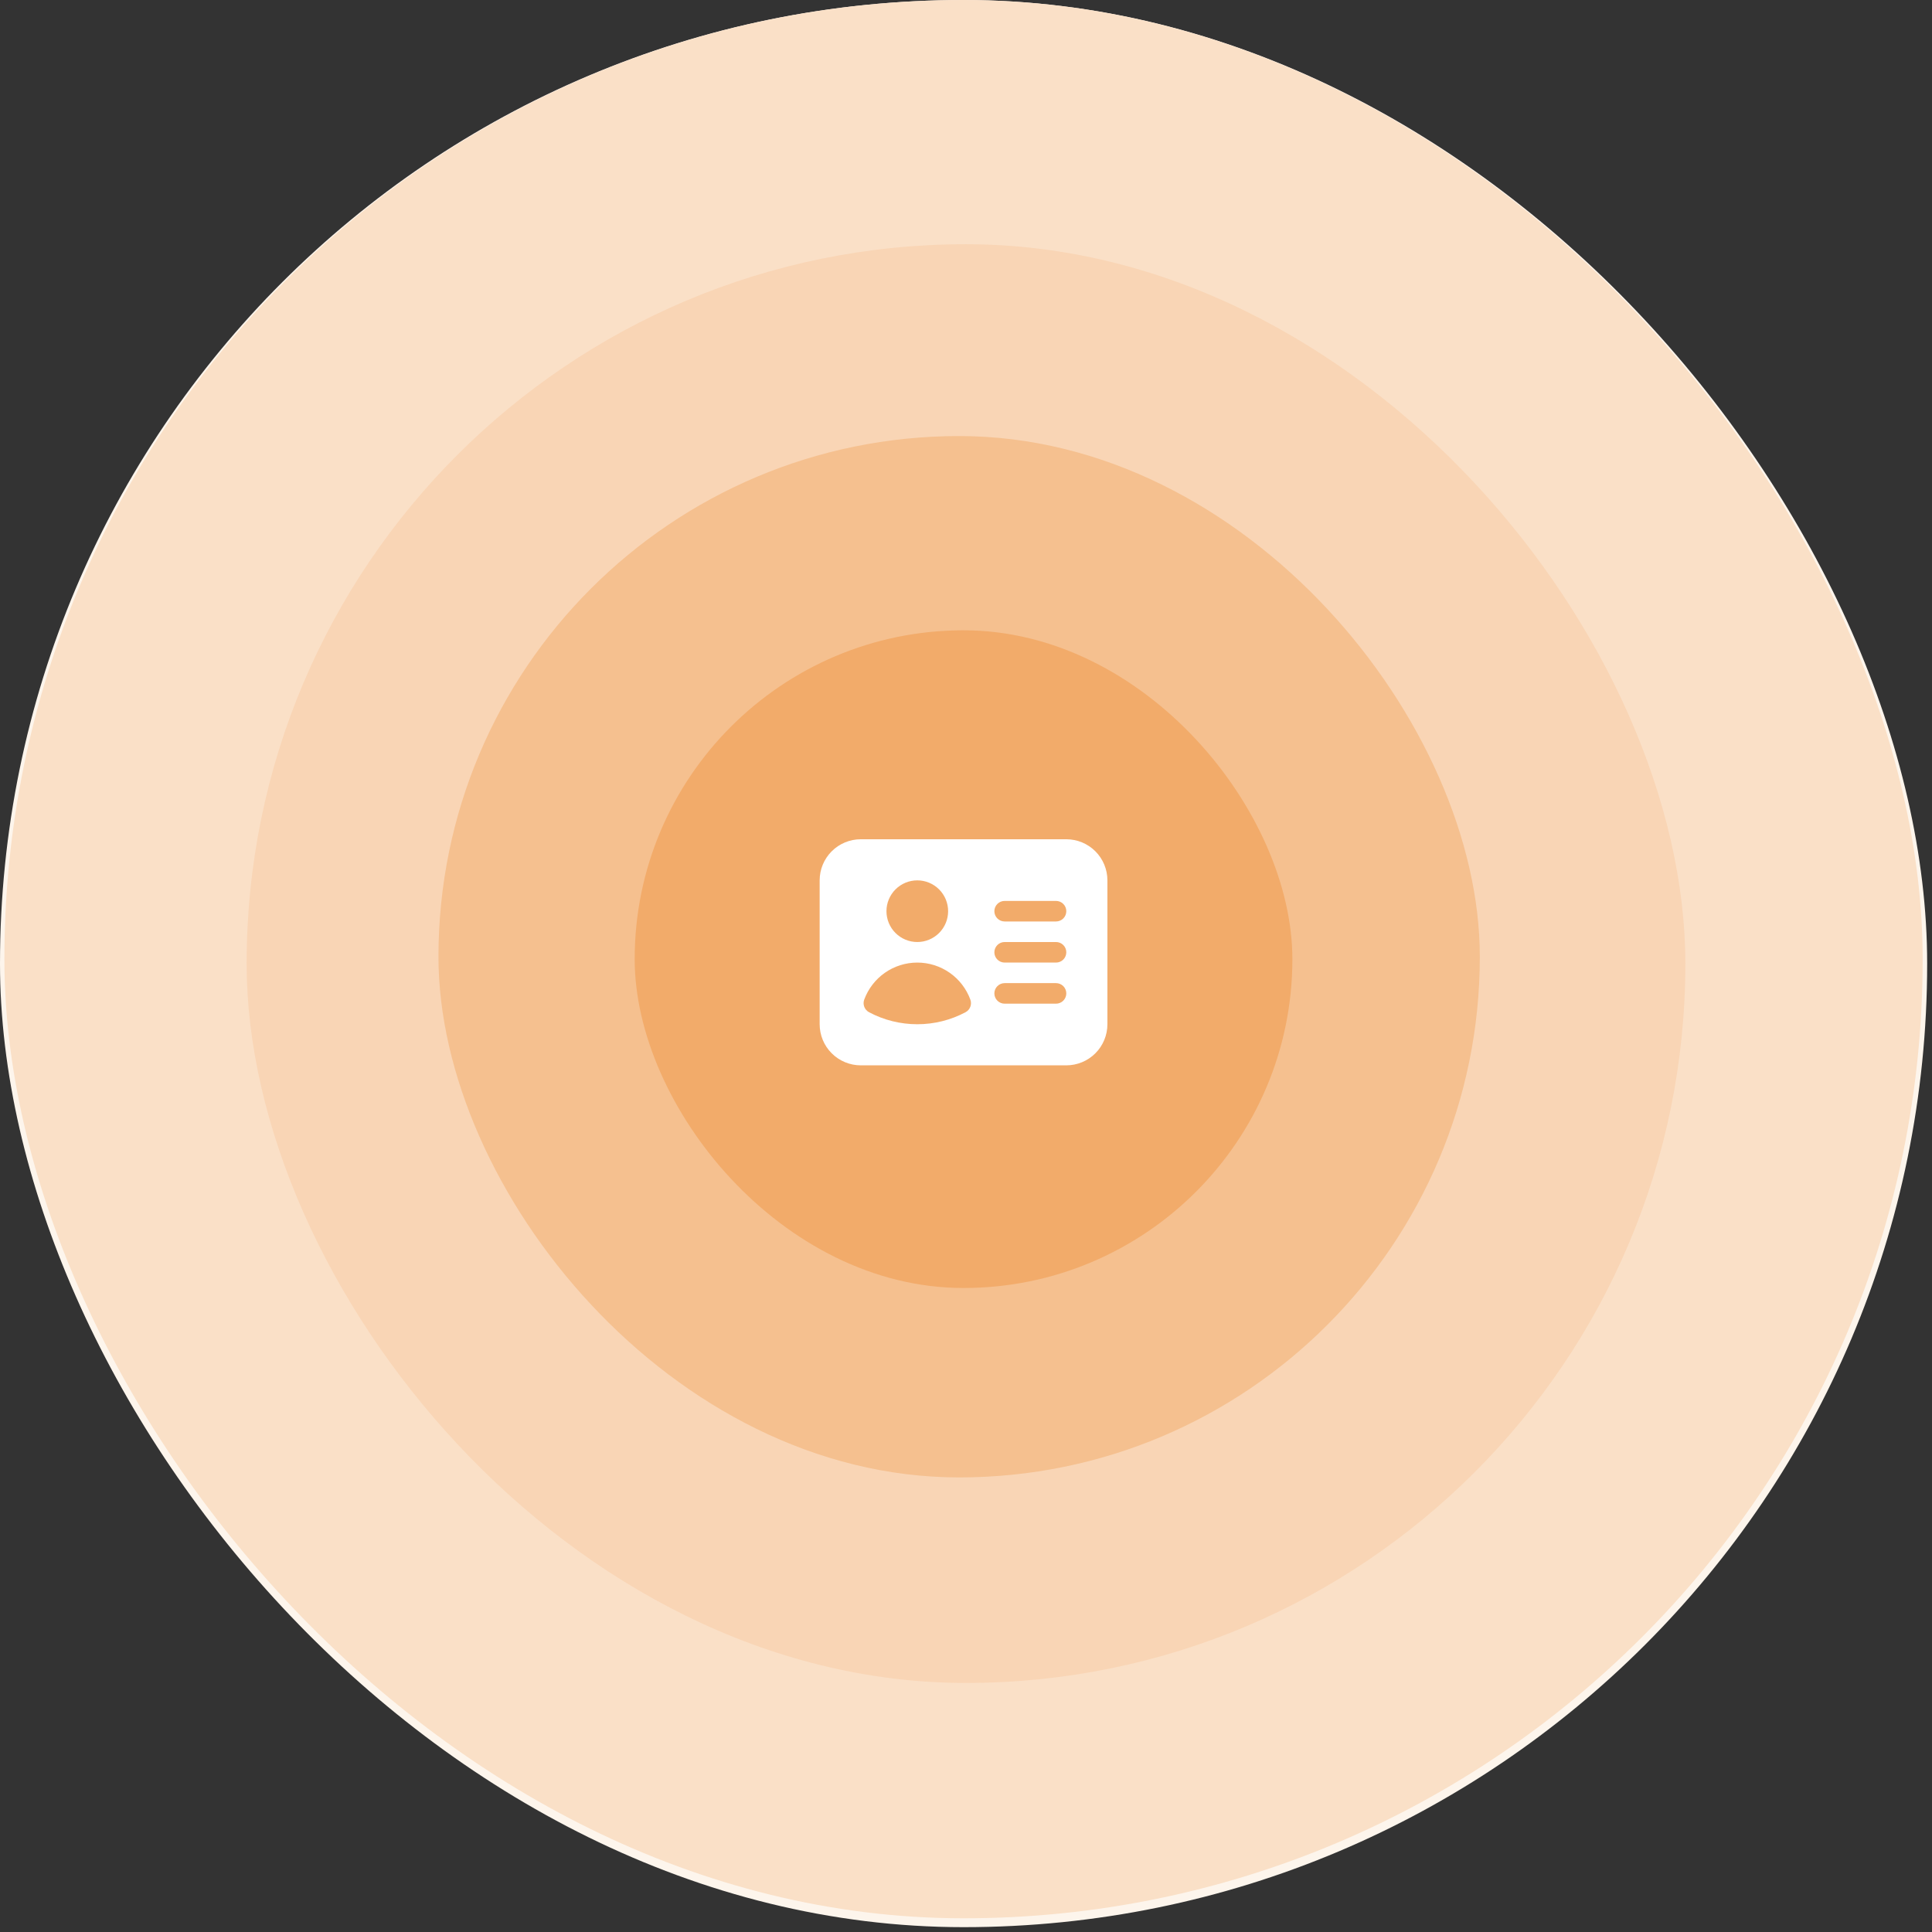 <svg width="141" height="141" viewBox="0 0 141 141" fill="none" xmlns="http://www.w3.org/2000/svg">
<rect x="0" y="0" width="141" height="141" fill="#333333" stroke="none"/>
<g clip-path="url(#clip0_3942_416662)">
<rect width="140.647" height="140.647" rx="70.324" fill="#FDF5EC"/>
<rect x="0.32" width="140" height="140" rx="70" fill="#FAE0C7"/>
<rect x="18" y="17.824" width="105" height="105" rx="52.5" fill="#F9D5B5"/>
<rect x="32" y="31.824" width="76" height="76" rx="38" fill="#F5C08F"/>
<rect x="46.32" y="46" width="48" height="48" rx="24" fill="#F2AB6A"/>
<path fill-rule="evenodd" clip-rule="evenodd" d="M62.82 61.25C62.025 61.25 61.262 61.566 60.699 62.129C60.136 62.691 59.82 63.454 59.82 64.25V74.75C59.82 75.546 60.136 76.309 60.699 76.871C61.262 77.434 62.025 77.75 62.82 77.75H77.82C78.616 77.75 79.379 77.434 79.942 76.871C80.504 76.309 80.82 75.546 80.82 74.75V64.25C80.82 63.454 80.504 62.691 79.942 62.129C79.379 61.566 78.616 61.25 77.82 61.25H62.82ZM66.945 64.25C66.349 64.25 65.776 64.487 65.354 64.909C64.932 65.331 64.695 65.903 64.695 66.5C64.695 67.097 64.932 67.669 65.354 68.091C65.776 68.513 66.349 68.75 66.945 68.75C67.542 68.75 68.114 68.513 68.536 68.091C68.958 67.669 69.195 67.097 69.195 66.5C69.195 65.903 68.958 65.331 68.536 64.909C68.114 64.487 67.542 64.25 66.945 64.25V64.25ZM63.072 72.953C63.364 72.16 63.891 71.476 64.584 70.992C65.276 70.509 66.101 70.25 66.945 70.25C67.79 70.25 68.614 70.509 69.307 70.992C69.999 71.476 70.527 72.16 70.818 72.953C70.881 73.123 70.879 73.31 70.815 73.479C70.75 73.648 70.627 73.788 70.467 73.873C69.383 74.45 68.174 74.752 66.945 74.75C65.717 74.752 64.507 74.45 63.423 73.873C63.264 73.788 63.14 73.648 63.076 73.479C63.011 73.31 63.01 73.123 63.072 72.953V72.953ZM73.32 65.75C73.121 65.75 72.931 65.829 72.79 65.97C72.649 66.11 72.57 66.301 72.57 66.5C72.57 66.699 72.649 66.89 72.79 67.03C72.931 67.171 73.121 67.25 73.32 67.25H77.07C77.269 67.25 77.46 67.171 77.601 67.03C77.741 66.89 77.82 66.699 77.82 66.5C77.82 66.301 77.741 66.11 77.601 65.97C77.46 65.829 77.269 65.75 77.07 65.75H73.32ZM72.57 69.5C72.57 69.301 72.649 69.11 72.79 68.97C72.931 68.829 73.121 68.75 73.32 68.75H77.07C77.269 68.75 77.46 68.829 77.601 68.97C77.741 69.11 77.82 69.301 77.82 69.5C77.82 69.699 77.741 69.89 77.601 70.03C77.46 70.171 77.269 70.25 77.07 70.25H73.32C73.121 70.25 72.931 70.171 72.79 70.03C72.649 69.89 72.57 69.699 72.57 69.5ZM73.32 71.75C73.121 71.75 72.931 71.829 72.79 71.97C72.649 72.11 72.57 72.301 72.57 72.5C72.57 72.699 72.649 72.89 72.79 73.03C72.931 73.171 73.121 73.25 73.32 73.25H77.07C77.269 73.25 77.46 73.171 77.601 73.03C77.741 72.89 77.82 72.699 77.82 72.5C77.82 72.301 77.741 72.11 77.601 71.97C77.46 71.829 77.269 71.75 77.07 71.75H73.32Z" fill="white"/>
</g>
<defs>
<clipPath id="clip0_3942_416662">
<rect width="140.647" height="140.647" rx="70.324" fill="white"/>
</clipPath>
</defs>
</svg>
